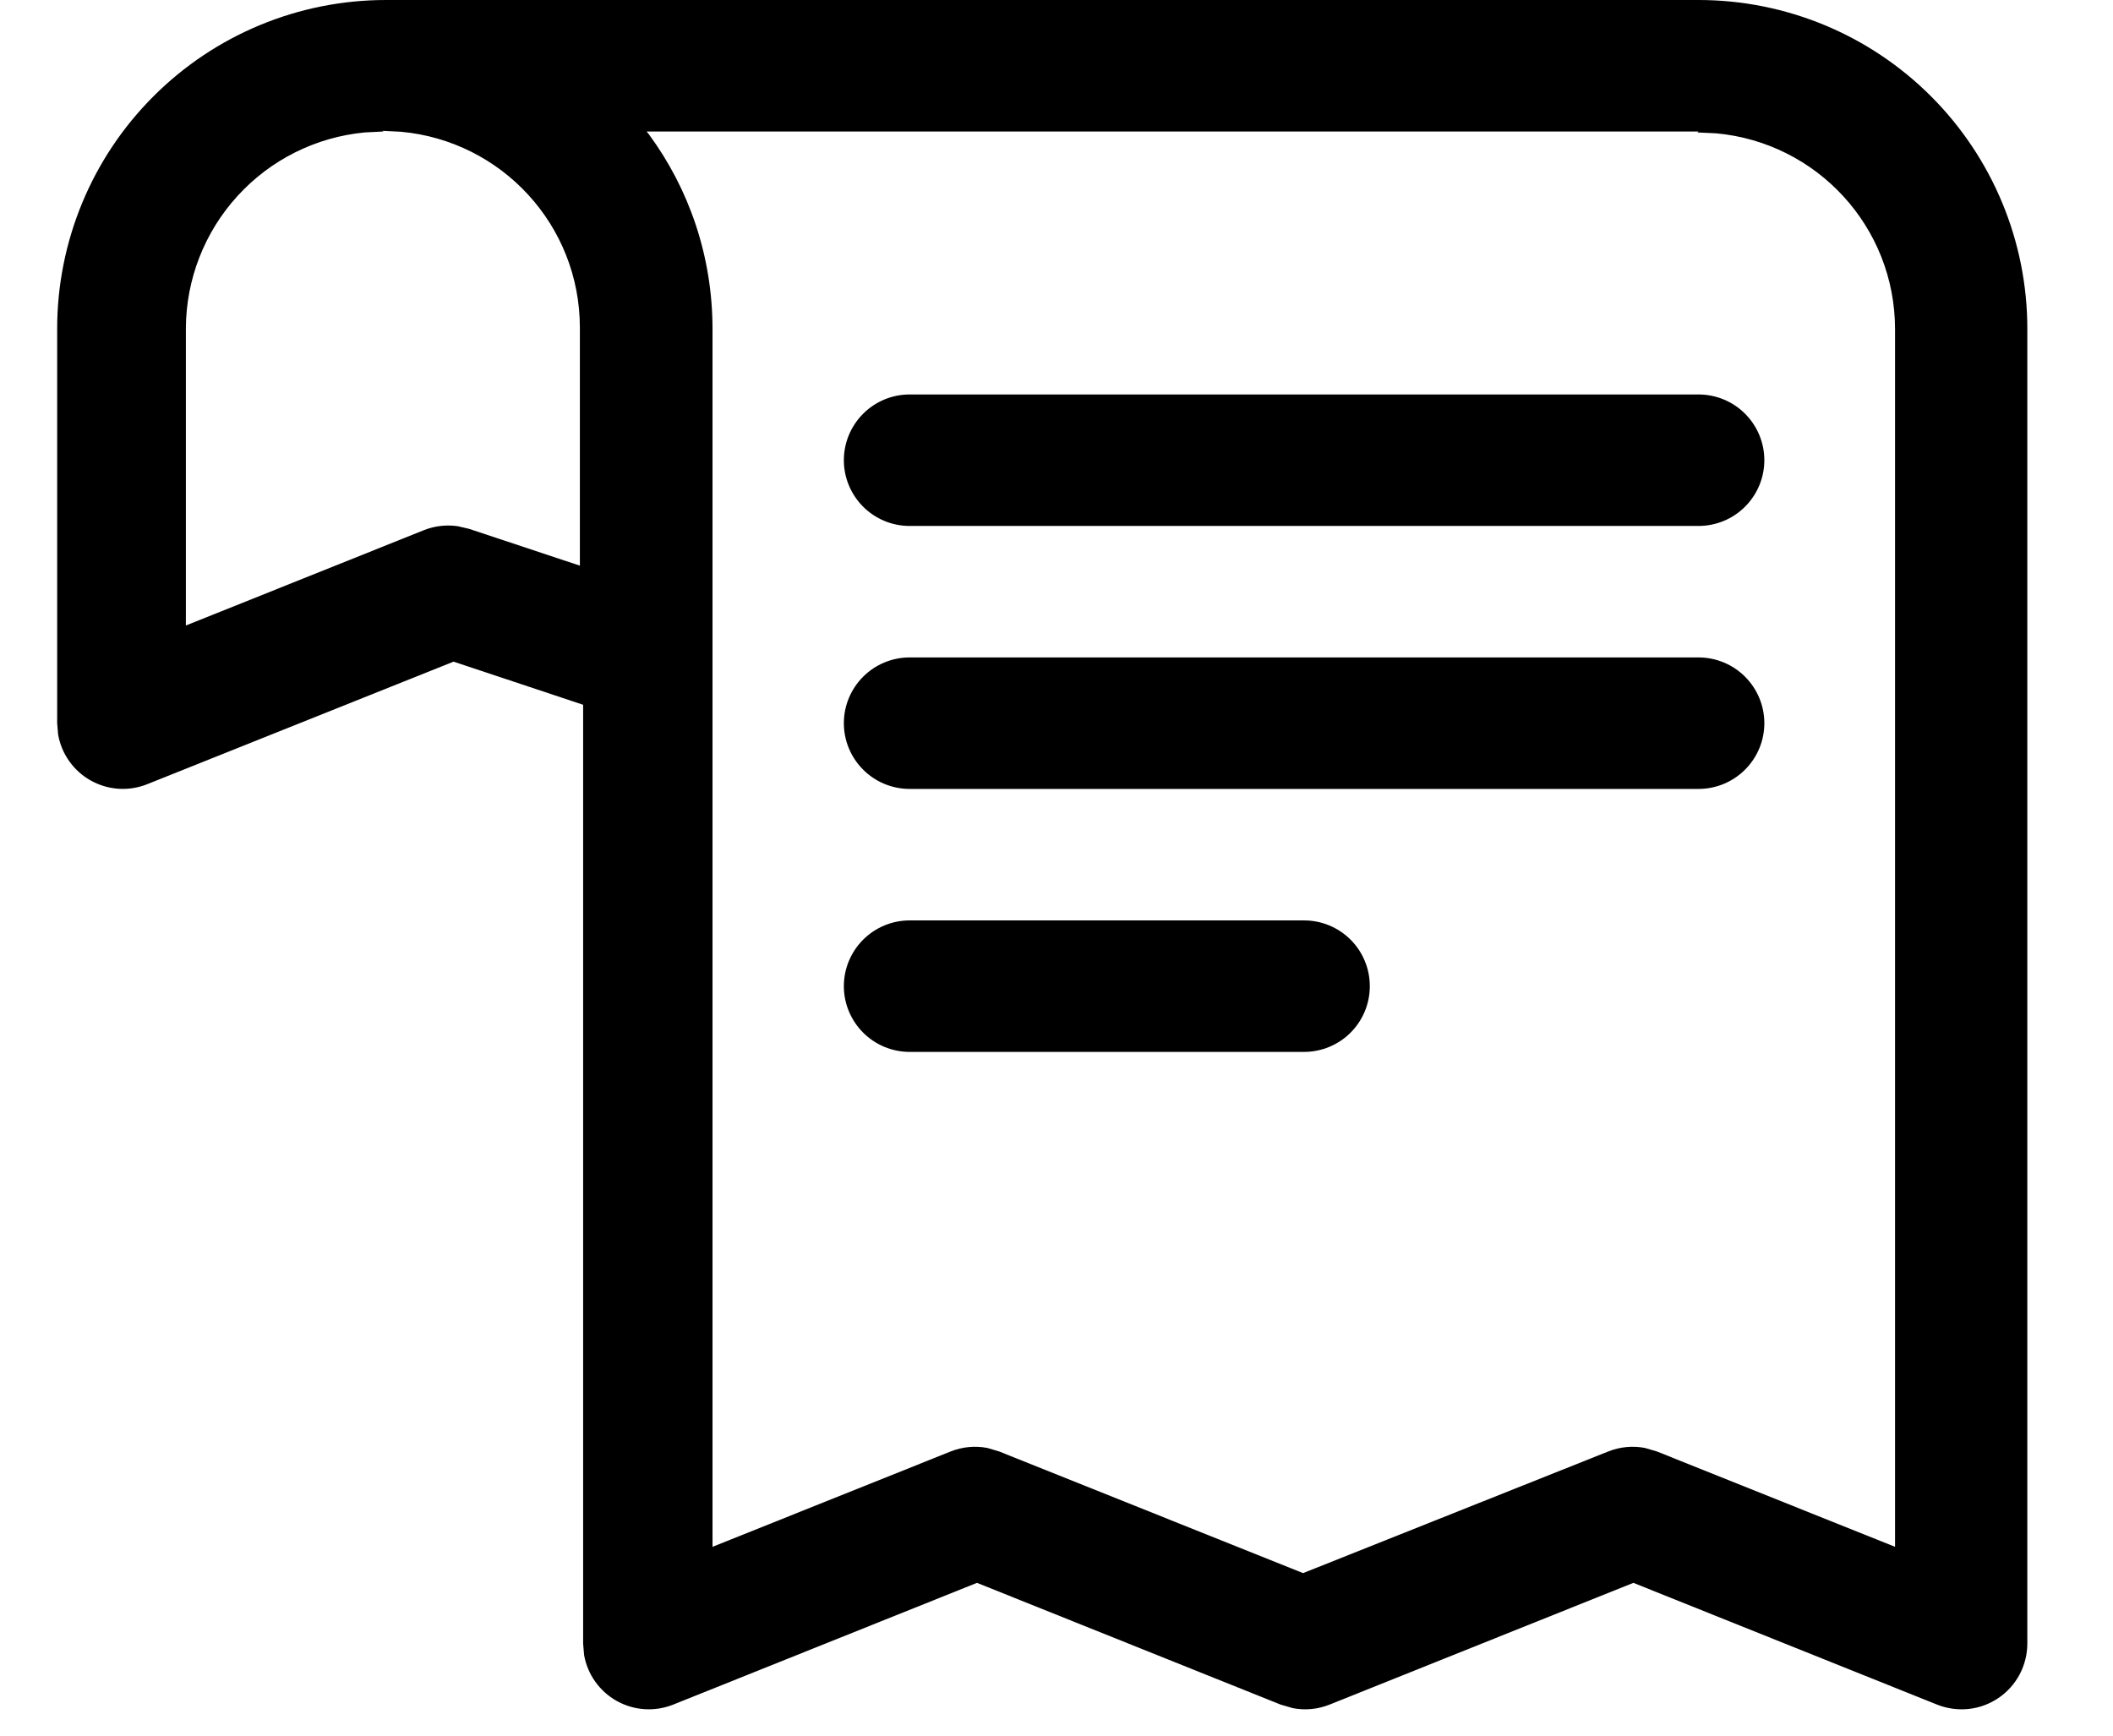 <svg width="28" height="23" viewBox="0 0 38 33" fill="none"
                        xmlns="http://www.w3.org/2000/svg">
                        <path
                            d="M31.207 0C32.865 0 34.455 0.658 35.627 1.831C36.799 3.003 37.458 4.592 37.458 6.25V31.25C37.458 31.454 37.407 31.655 37.312 31.836C37.216 32.016 37.077 32.171 36.908 32.285C36.739 32.4 36.544 32.471 36.341 32.493C36.138 32.514 35.932 32.486 35.742 32.41L29.968 30.095L24.192 32.41C23.97 32.499 23.727 32.523 23.492 32.477L23.262 32.41L17.488 30.095L11.713 32.41C11.54 32.479 11.354 32.509 11.168 32.497C10.983 32.485 10.802 32.431 10.64 32.341C10.478 32.251 10.338 32.125 10.23 31.973C10.122 31.822 10.05 31.648 10.018 31.465L10 31.25V13.4L7.537 12.58L1.712 14.91C1.54 14.979 1.354 15.009 1.168 14.997C0.983 14.985 0.802 14.931 0.64 14.841C0.478 14.751 0.338 14.625 0.23 14.473C0.122 14.322 0.05 14.148 0.018 13.965L0 13.75V6.25C0 4.592 0.658 3.003 1.831 1.831C3.003 0.658 4.592 0 6.25 0H31.25H31.207ZM31.207 2.5H11.207L11.255 2.56C12.012 3.592 12.46 4.867 12.46 6.26V29.41L16.985 27.598C17.207 27.509 17.45 27.485 17.685 27.53L17.913 27.598L23.688 29.91L29.488 27.598C29.71 27.509 29.953 27.485 30.188 27.53L30.418 27.598L34.943 29.41V6.26C34.943 4.31 33.455 2.71 31.543 2.535L31.183 2.518L31.207 2.5ZM23.707 17.5C24.039 17.5 24.357 17.632 24.591 17.866C24.826 18.101 24.957 18.419 24.957 18.75C24.957 19.081 24.826 19.399 24.591 19.634C24.357 19.868 24.039 20 23.707 20H16.207C15.876 20 15.558 19.868 15.324 19.634C15.089 19.399 14.957 19.081 14.957 18.75C14.957 18.419 15.089 18.101 15.324 17.866C15.558 17.632 15.876 17.5 16.207 17.5H23.707ZM31.207 12.5C31.539 12.5 31.857 12.632 32.091 12.866C32.326 13.101 32.458 13.418 32.458 13.75C32.458 14.082 32.326 14.399 32.091 14.634C31.857 14.868 31.539 15 31.207 15H16.207C15.876 15 15.558 14.868 15.324 14.634C15.089 14.399 14.957 14.082 14.957 13.75C14.957 13.418 15.089 13.101 15.324 12.866C15.558 12.632 15.876 12.5 16.207 12.5H31.207ZM6.207 2.5L5.848 2.518C4.92 2.606 4.058 3.036 3.43 3.725C2.801 4.413 2.451 5.311 2.447 6.242V11.893L6.973 10.08C7.177 9.999 7.4 9.973 7.617 10.005L7.832 10.055L9.938 10.755V6.23C9.938 4.28 8.45 2.68 6.537 2.505L6.178 2.487L6.207 2.5ZM31.207 7.5C31.539 7.5 31.857 7.632 32.091 7.866C32.326 8.101 32.458 8.418 32.458 8.75C32.458 9.082 32.326 9.399 32.091 9.634C31.857 9.868 31.539 10 31.207 10H16.207C15.876 10 15.558 9.868 15.324 9.634C15.089 9.399 14.957 9.082 14.957 8.75C14.957 8.418 15.089 8.101 15.324 7.866C15.558 7.632 15.876 7.5 16.207 7.5H31.207Z"
                            fill="black" />
                    </svg>
